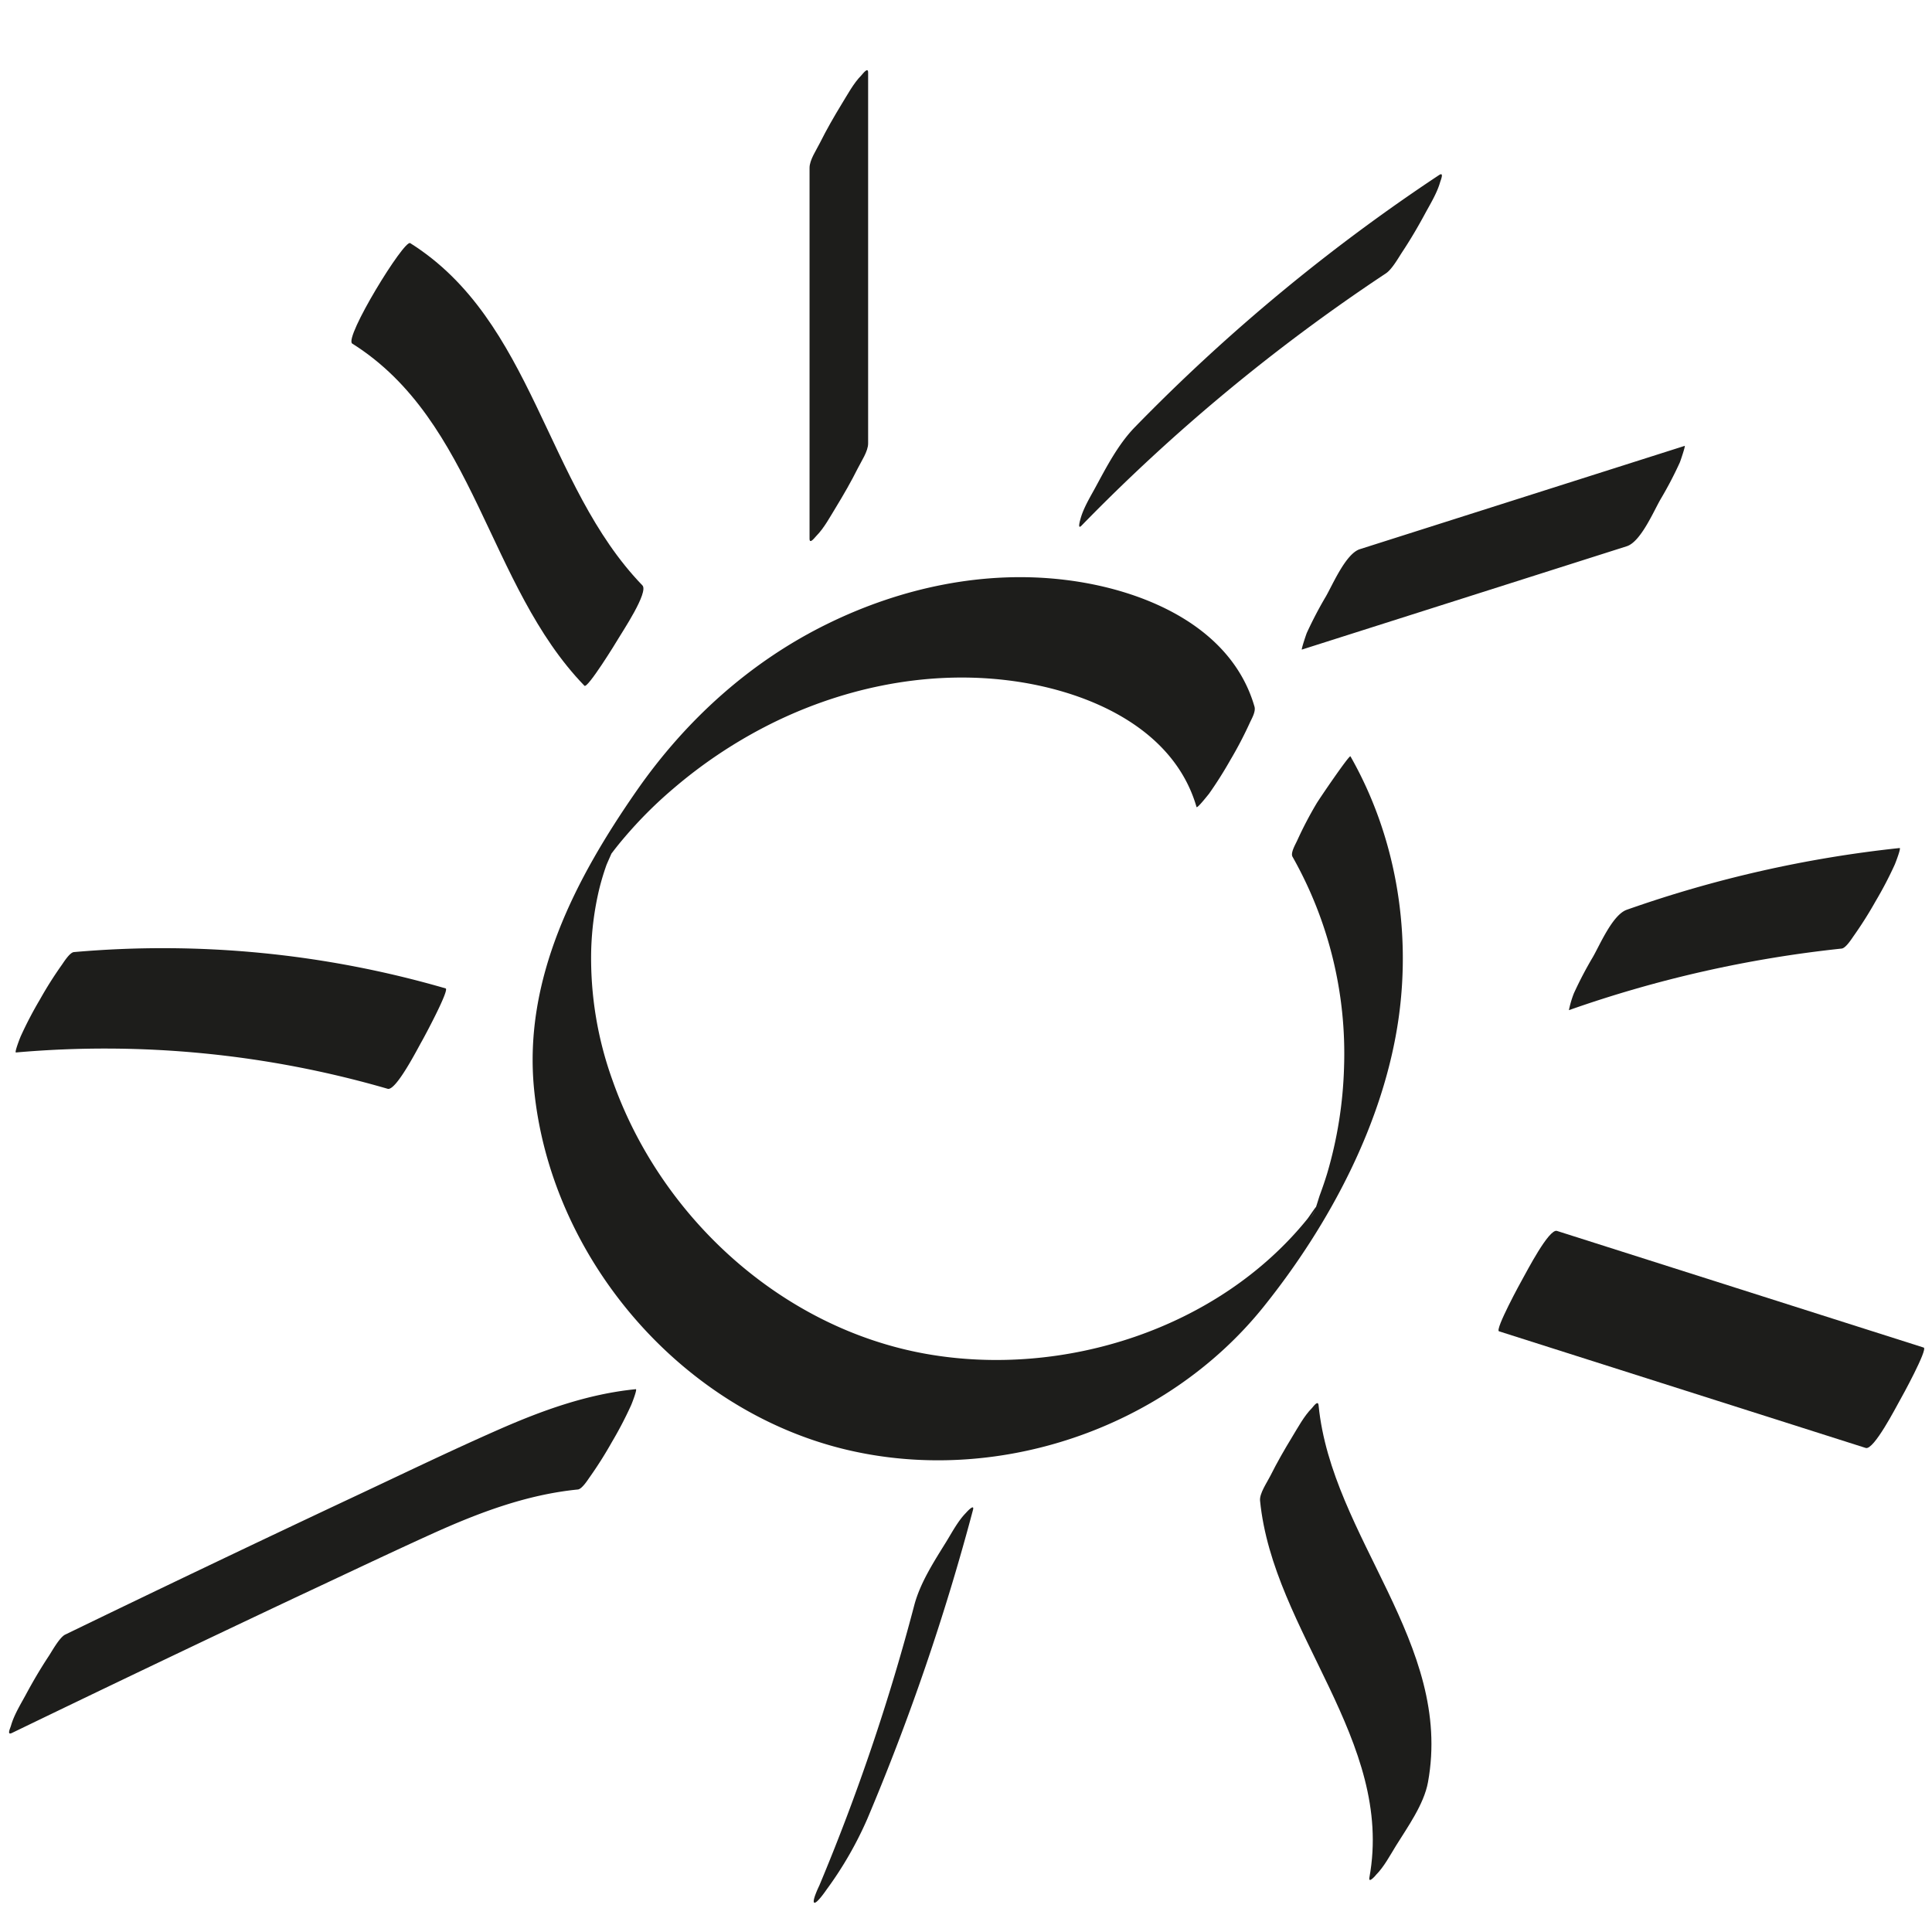 <svg xmlns="http://www.w3.org/2000/svg" viewBox="0 0 500 500"><defs><style>.cls-1{fill:#1d1d1b;}</style></defs><title>Unbenannt-1</title><g id="Ebene_3" data-name="Ebene 3"><path class="cls-1" d="M362,263.23c3.21-23.12-.94-47.16-12.5-67.49-.27-.48-8.23,11.25-8.8,12.24a98.8,98.8,0,0,0-4.92,9.4c-.43,1-1.86,3.32-1.28,4.34a103.47,103.47,0,0,1,13.34,54.41,107.83,107.83,0,0,1-4.36,27.52c-.57,1.88-1.21,3.74-1.89,5.58-.23.63-.59,1.89-1,3.12-.31.29-1.83,2.59-2.25,3.12-23,28.42-63.06,41.2-98.56,34.93-37.38-6.61-68.76-35.29-81.25-70.78A92.94,92.94,0,0,1,153,245.94a77.29,77.29,0,0,1,2-15.51,64.13,64.13,0,0,1,1.92-6.48c.16-.44.87-2,1.3-3a3.13,3.13,0,0,1,.23-.31c1.65-2.19,3.45-4.3,5.28-6.34a109.58,109.58,0,0,1,10.55-10.23,124.17,124.17,0,0,1,23.6-15.92c19.17-9.93,41.31-14.72,62.84-12.09,19.86,2.41,42.88,11.82,48.94,32.79.15.52,3.19-3.41,3.17-3.34a104.17,104.17,0,0,0,5.63-8.9,101.15,101.15,0,0,0,4.92-9.4c.53-1.18,1.66-3,1.28-4.34-6.06-21-29.08-30.38-48.94-32.79-21-2.57-42.38,2-61.31,11.24-20.13,9.8-36.91,25-49.66,43.34-15.85,22.79-29.34,48.73-26.53,77.24,4.26,43.24,37.26,82.26,79.49,92.95,39.61,10,83.91-4.93,109.41-36.79C344.08,316.9,358.22,290.39,362,263.23Zm-21.8,50.07a5.27,5.27,0,0,1-1.1,1.89A6.2,6.2,0,0,0,340.19,313.3Z"/><path class="cls-1" d="M312.83,205.53l-.06.07S312.82,205.53,312.83,205.53Z"/><path class="cls-1" d="M279.93,136a479.76,479.76,0,0,1,78.74-65.25c1.59-1.06,3.27-4.08,4.22-5.52,2.12-3.2,4.09-6.55,5.91-9.93,1.39-2.57,3.08-5.3,3.89-8.11.14-.49,1.12-2.79-.25-1.89a480.18,480.18,0,0,0-78.74,65.25c-4.24,4.35-7.26,10.14-10.13,15.45-1.39,2.57-3.08,5.3-3.89,8.11C279.61,134.39,278.7,137.29,279.93,136Z"/><path class="cls-1" d="M343.13,154.37a103.62,103.62,0,0,0-4.92,9.4c-.18.41-1.52,4.42-1.28,4.34L421,141.37c3.65-1.16,7-9.17,8.8-12.24a99,99,0,0,0,4.92-9.41c.18-.4,1.53-4.41,1.28-4.33l-84.08,26.74C348.29,143.29,344.91,151.29,343.13,154.37Z"/><path class="cls-1" d="M250,391.52c-2,2-3.63,5.07-5.07,7.42-3.14,5.08-6.78,10.65-8.32,16.5A547.05,547.05,0,0,1,212,488.07c.11-.26-1.94,3.95-1.28,4.33s3.28-3.5,3.12-3.27a95.23,95.23,0,0,0,10.61-18.38,601.08,601.08,0,0,0,27.36-80C252.3,388.83,249.68,391.87,250,391.52Z"/><path class="cls-1" d="M164.55,359.52c-12.52,1.24-24.25,5.5-35.69,10.54-12.43,5.47-24.68,11.4-37,17.18q-37.62,17.68-75,35.8c-1.45.7-3.51,4.45-4.22,5.52-2.13,3.21-4.09,6.56-5.91,9.94-1.39,2.57-3.09,5.29-3.89,8.11-.19.66-1.13,2.55.25,1.88q36.53-17.67,73.25-35C88.1,408,99.85,402.38,111.71,397c12.1-5.48,24.53-10.2,37.84-11.52,1.12-.11,2.73-2.75,3.12-3.27a103.42,103.42,0,0,0,5.68-9,99,99,0,0,0,4.92-9.41C163.44,363.48,165,359.48,164.55,359.52Z"/><path class="cls-1" d="M339.5,364.44c-2,2-3.64,5.07-5.08,7.42-2,3.28-3.93,6.64-5.65,10.08-.83,1.67-2.85,4.56-2.67,6.42,3.36,34,34.78,62.11,28.3,97.53-.33,1.84,1.88-.85,1.76-.73,2-2,3.63-5.07,5.08-7.42,3-4.84,7.27-10.76,8.32-16.5,6.56-35.89-24.92-63.32-28.31-97.53C341.11,362.27,340,363.88,339.5,364.44Z"/><path class="cls-1" d="M497.85,348.75l-94.91-30.19c-2.08-.66-7.94,10.75-8.8,12.24-.55.95-7.33,13.38-6.2,13.74l94.91,30.19c2.07.67,7.93-10.74,8.79-12.24C492.2,361.54,499,349.11,497.85,348.75Z"/><path class="cls-1" d="M412.23,247.69a98.8,98.8,0,0,0-4.92,9.4,26.6,26.6,0,0,0-1.28,4.34,310.68,310.68,0,0,1,70.59-15.94c1.12-.12,2.72-2.74,3.12-3.28a101.76,101.76,0,0,0,5.68-9,99,99,0,0,0,4.92-9.41c.17-.37,1.72-4.38,1.28-4.33A310.68,310.68,0,0,0,421,235.45C417.33,236.75,414.06,244.51,412.23,247.69Z"/><path class="cls-1" d="M211.27,138.69c2-2,3.63-5.07,5.08-7.42,2-3.28,3.93-6.64,5.65-10.08.9-1.81,2.67-4.39,2.67-6.42v-96c0-1.57-1.42.39-1.76.74-2,2-3.63,5.07-5.08,7.41-2,3.28-3.93,6.64-5.65,10.09-.9,1.81-2.67,4.39-2.67,6.42v96C209.51,141,210.94,139,211.27,138.69Z"/><path class="cls-1" d="M151.25,177.47c.8.83,8.24-11.27,8.8-12.24.91-1.58,7.9-12,6.2-13.74-25.12-26-28.15-68.48-60.09-88.57-1.56-1-17.23,24.58-15,26C123.1,109,126.13,151.51,151.25,177.47Z"/><path class="cls-1" d="M4.13,272.38a262.28,262.28,0,0,1,96.2,9.4c2.15.63,7.91-10.7,8.8-12.24.55-.94,7.27-13.43,6.2-13.74a262.28,262.28,0,0,0-96.2-9.4c-1.11.1-2.74,2.77-3.11,3.28a99.59,99.59,0,0,0-5.69,9,99,99,0,0,0-4.92,9.41C5.24,268.43,3.68,272.42,4.13,272.38Z"/></g></svg>